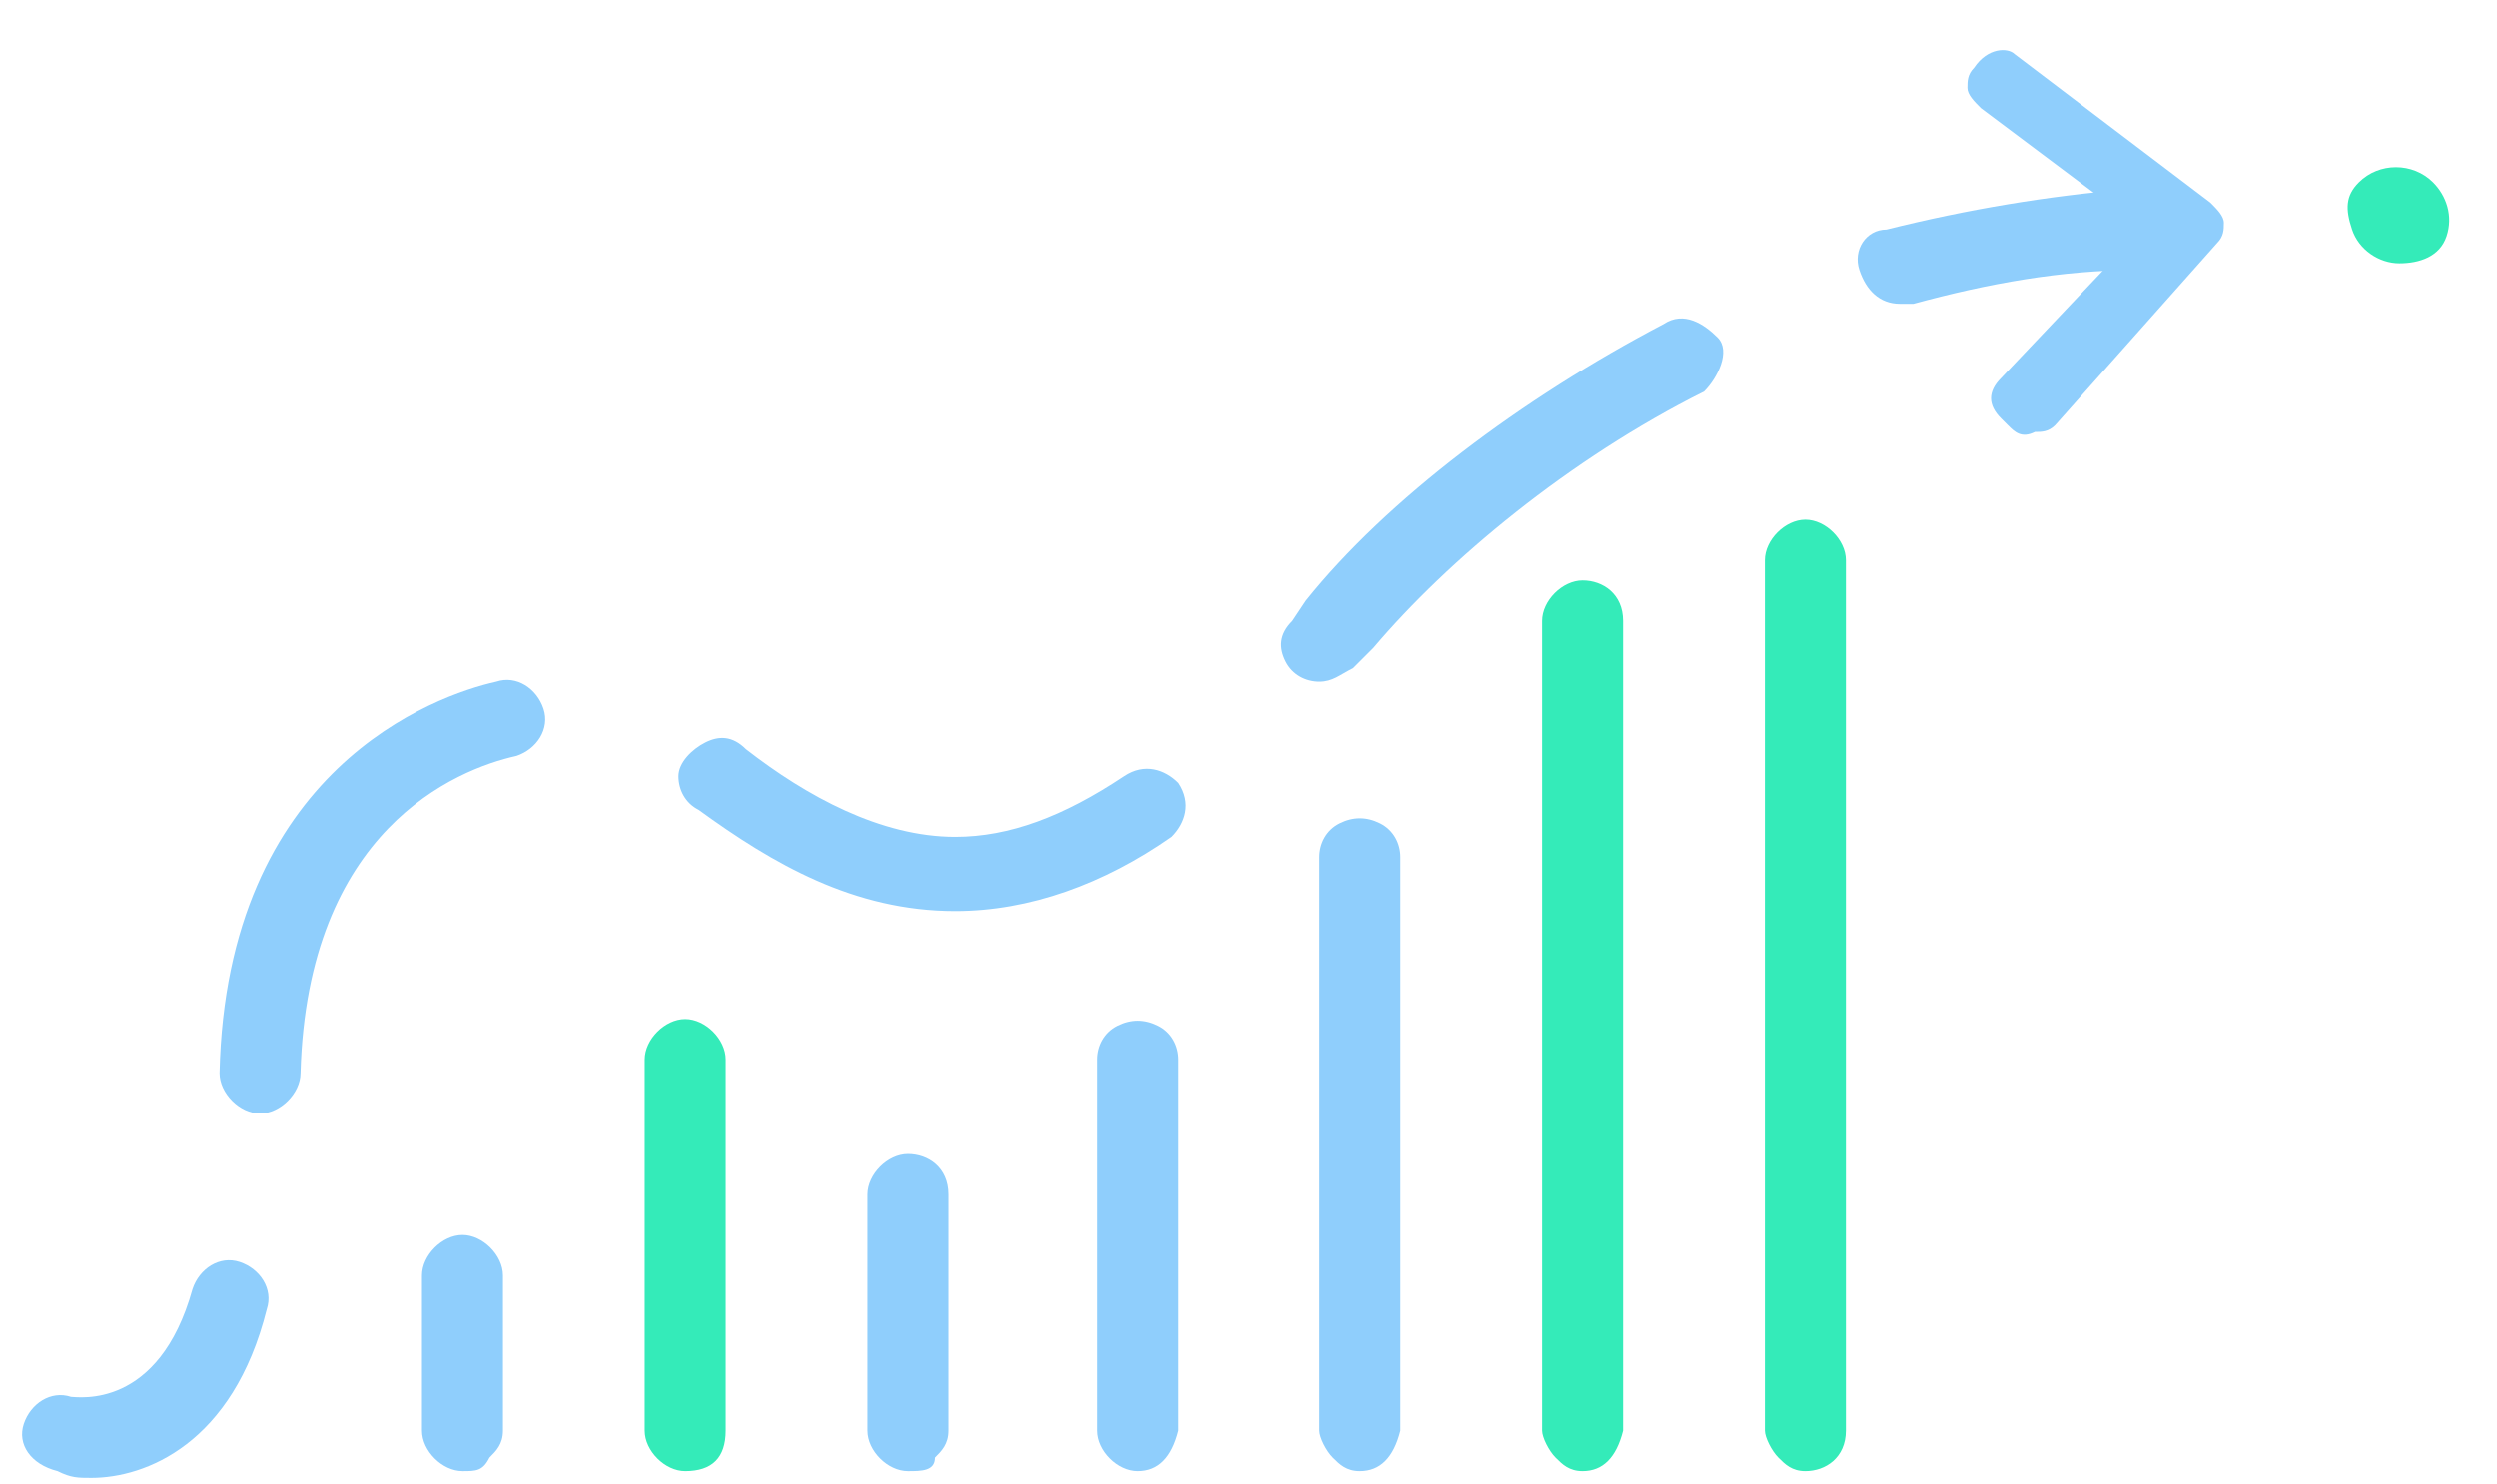 <?xml version="1.0" encoding="utf-8"?>
<!-- Generator: Adobe Illustrator 23.0.4, SVG Export Plug-In . SVG Version: 6.00 Build 0)  -->
<svg version="1.1" id="Layer_1" xmlns="http://www.w3.org/2000/svg" xmlns:xlink="http://www.w3.org/1999/xlink" x="0px" y="0px"
	 viewBox="0 0 37 22" style="enable-background:new 0 0 37 22;" xml:space="preserve">
<style type="text/css">
	.st0{fill:#8FCEFC;}
	.st1{fill:#34EBB9;}
</style>
<title>icon--financial--big</title>
<desc>Created with Sketch.</desc>
<g id="New-Menu">
	<g id="Homepage-Copy-2" transform="translate(-1449, -70)">
		<g id="icon--financial--big" transform="translate(1449.253, 70.702)">
			<g id="Group">
				<path id="Path" class="st0" d="M6.6,21.1c-0.3,0-0.6-0.3-0.6-0.6v-2.3c0-0.3,0.3-0.6,0.6-0.6c0.3,0,0.6,0.3,0.6,0.6v2.3
					c0,0.2-0.1,0.3-0.2,0.4C6.9,21.1,6.8,21.1,6.6,21.1L6.6,21.1z"/>
				<path class="st1" d="M9.9,21.1c-0.3,0-0.6-0.3-0.6-0.6V15c0-0.3,0.3-0.6,0.6-0.6c0.3,0,0.6,0.3,0.6,0.6v5.5
					C10.5,20.9,10.3,21.1,9.9,21.1L9.9,21.1z"/>
				<path class="st0" d="M13.2,21.1c-0.3,0-0.6-0.3-0.6-0.6V17c0-0.3,0.3-0.6,0.6-0.6c0.3,0,0.6,0.2,0.6,0.6v3.5
					c0,0.2-0.1,0.3-0.2,0.4C13.6,21.1,13.4,21.1,13.2,21.1L13.2,21.1z"/>
				<path class="st0" d="M16.6,21.1c-0.3,0-0.6-0.3-0.6-0.6V15c0-0.2,0.1-0.4,0.3-0.5c0.2-0.1,0.4-0.1,0.6,0
					c0.2,0.1,0.3,0.3,0.3,0.5v5.5C17.1,20.9,16.9,21.1,16.6,21.1L16.6,21.1z"/>
				<path class="st0" d="M19.9,21.1c-0.2,0-0.3-0.1-0.4-0.2s-0.2-0.3-0.2-0.4V12c0-0.2,0.1-0.4,0.3-0.5c0.2-0.1,0.4-0.1,0.6,0
					c0.2,0.1,0.3,0.3,0.3,0.5v8.5C20.4,20.9,20.2,21.1,19.9,21.1z"/>
				<path class="st1" d="M23.2,21.1c-0.2,0-0.3-0.1-0.4-0.2s-0.2-0.3-0.2-0.4v-12c0-0.3,0.3-0.6,0.6-0.6s0.6,0.2,0.6,0.6v12
					C23.7,20.9,23.5,21.1,23.2,21.1z"/>
				<path class="st1" d="M26.5,21.1c-0.2,0-0.3-0.1-0.4-0.2s-0.2-0.3-0.2-0.4V7.6c0-0.3,0.3-0.6,0.6-0.6c0.3,0,0.6,0.3,0.6,0.6v12.9
					C27.1,20.9,26.8,21.1,26.5,21.1L26.5,21.1z"/>
				<g>
					<path class="st0" d="M1.1,21.2c-0.2,0-0.3,0-0.5-0.1C0.2,21,0,20.7,0.1,20.4s0.4-0.5,0.7-0.4c0.1,0,1.3,0.2,1.8-1.6
						c0.1-0.3,0.4-0.5,0.7-0.4c0.3,0.1,0.5,0.4,0.4,0.7C3.2,20.7,1.9,21.2,1.1,21.2z"/>
					<path id="Shape" class="st0" d="M3.6,15.8L3.6,15.8c-0.3,0-0.6-0.3-0.6-0.6c0.1-4.5,3.2-5.6,4.1-5.8c0.3-0.1,0.6,0.1,0.7,0.4
						c0.1,0.3-0.1,0.6-0.4,0.7c-0.9,0.2-3.1,1.1-3.2,4.7C4.2,15.5,3.9,15.8,3.6,15.8L3.6,15.8z M13.9,12.8c-1.5,0-2.7-0.7-3.8-1.5
						c-0.2-0.1-0.3-0.3-0.3-0.5c0-0.2,0.2-0.4,0.4-0.5c0.2-0.1,0.4-0.1,0.6,0.1c0.9,0.7,2,1.3,3.1,1.3c0.8,0,1.6-0.3,2.5-0.9
						c0.3-0.2,0.6-0.1,0.8,0.1c0.2,0.3,0.1,0.6-0.1,0.8C16.1,12.4,15,12.8,13.9,12.8L13.9,12.8z M19.3,9.4c-0.2,0-0.4-0.1-0.5-0.3
						c-0.1-0.2-0.1-0.4,0.1-0.6l0.2-0.3c1.2-1.5,3.2-3,5.3-4.1c0.3-0.2,0.6,0,0.8,0.2s0,0.6-0.2,0.8c-2,1-3.8,2.5-4.9,3.8
						c-0.1,0.1-0.2,0.2-0.3,0.3C19.6,9.3,19.5,9.4,19.3,9.4L19.3,9.4z"/>
					<path class="st0" d="M27.9,3.8c-0.3,0-0.5-0.2-0.6-0.5s0.1-0.6,0.4-0.6c1.2-0.3,2.4-0.5,3.6-0.6c0.3,0,0.6,0.3,0.6,0.6
						c0,0.3-0.2,0.6-0.5,0.6c-1.1,0-2.2,0.2-3.3,0.5C28,3.8,27.9,3.8,27.9,3.8L27.9,3.8z"/>
					<path class="st0" d="M29.5,5.6l-0.1-0.1c-0.2-0.2-0.2-0.4,0-0.6L31.2,3c0.1-0.1,0.1-0.2,0.1-0.3c0-0.1-0.1-0.2-0.2-0.3l-2-1.5
						c-0.1-0.1-0.2-0.2-0.2-0.3c0-0.1,0-0.2,0.1-0.3l0,0C29.2,0,29.5,0,29.6,0.1l2.9,2.2c0.1,0.1,0.2,0.2,0.2,0.3s0,0.2-0.1,0.3
						l-2.4,2.7c-0.1,0.1-0.2,0.1-0.3,0.1C29.7,5.8,29.6,5.7,29.5,5.6z"/>
				</g>
			</g>
			<path class="st1" d="M35.3,3.2c-0.3,0-0.6-0.2-0.7-0.5S34.5,2.2,34.7,2c0.3-0.3,0.8-0.3,1.1,0C36,2.2,36.1,2.5,36,2.8
				S35.6,3.2,35.3,3.2L35.3,3.2z"/>
		</g>
	</g>
</g>
</svg>
